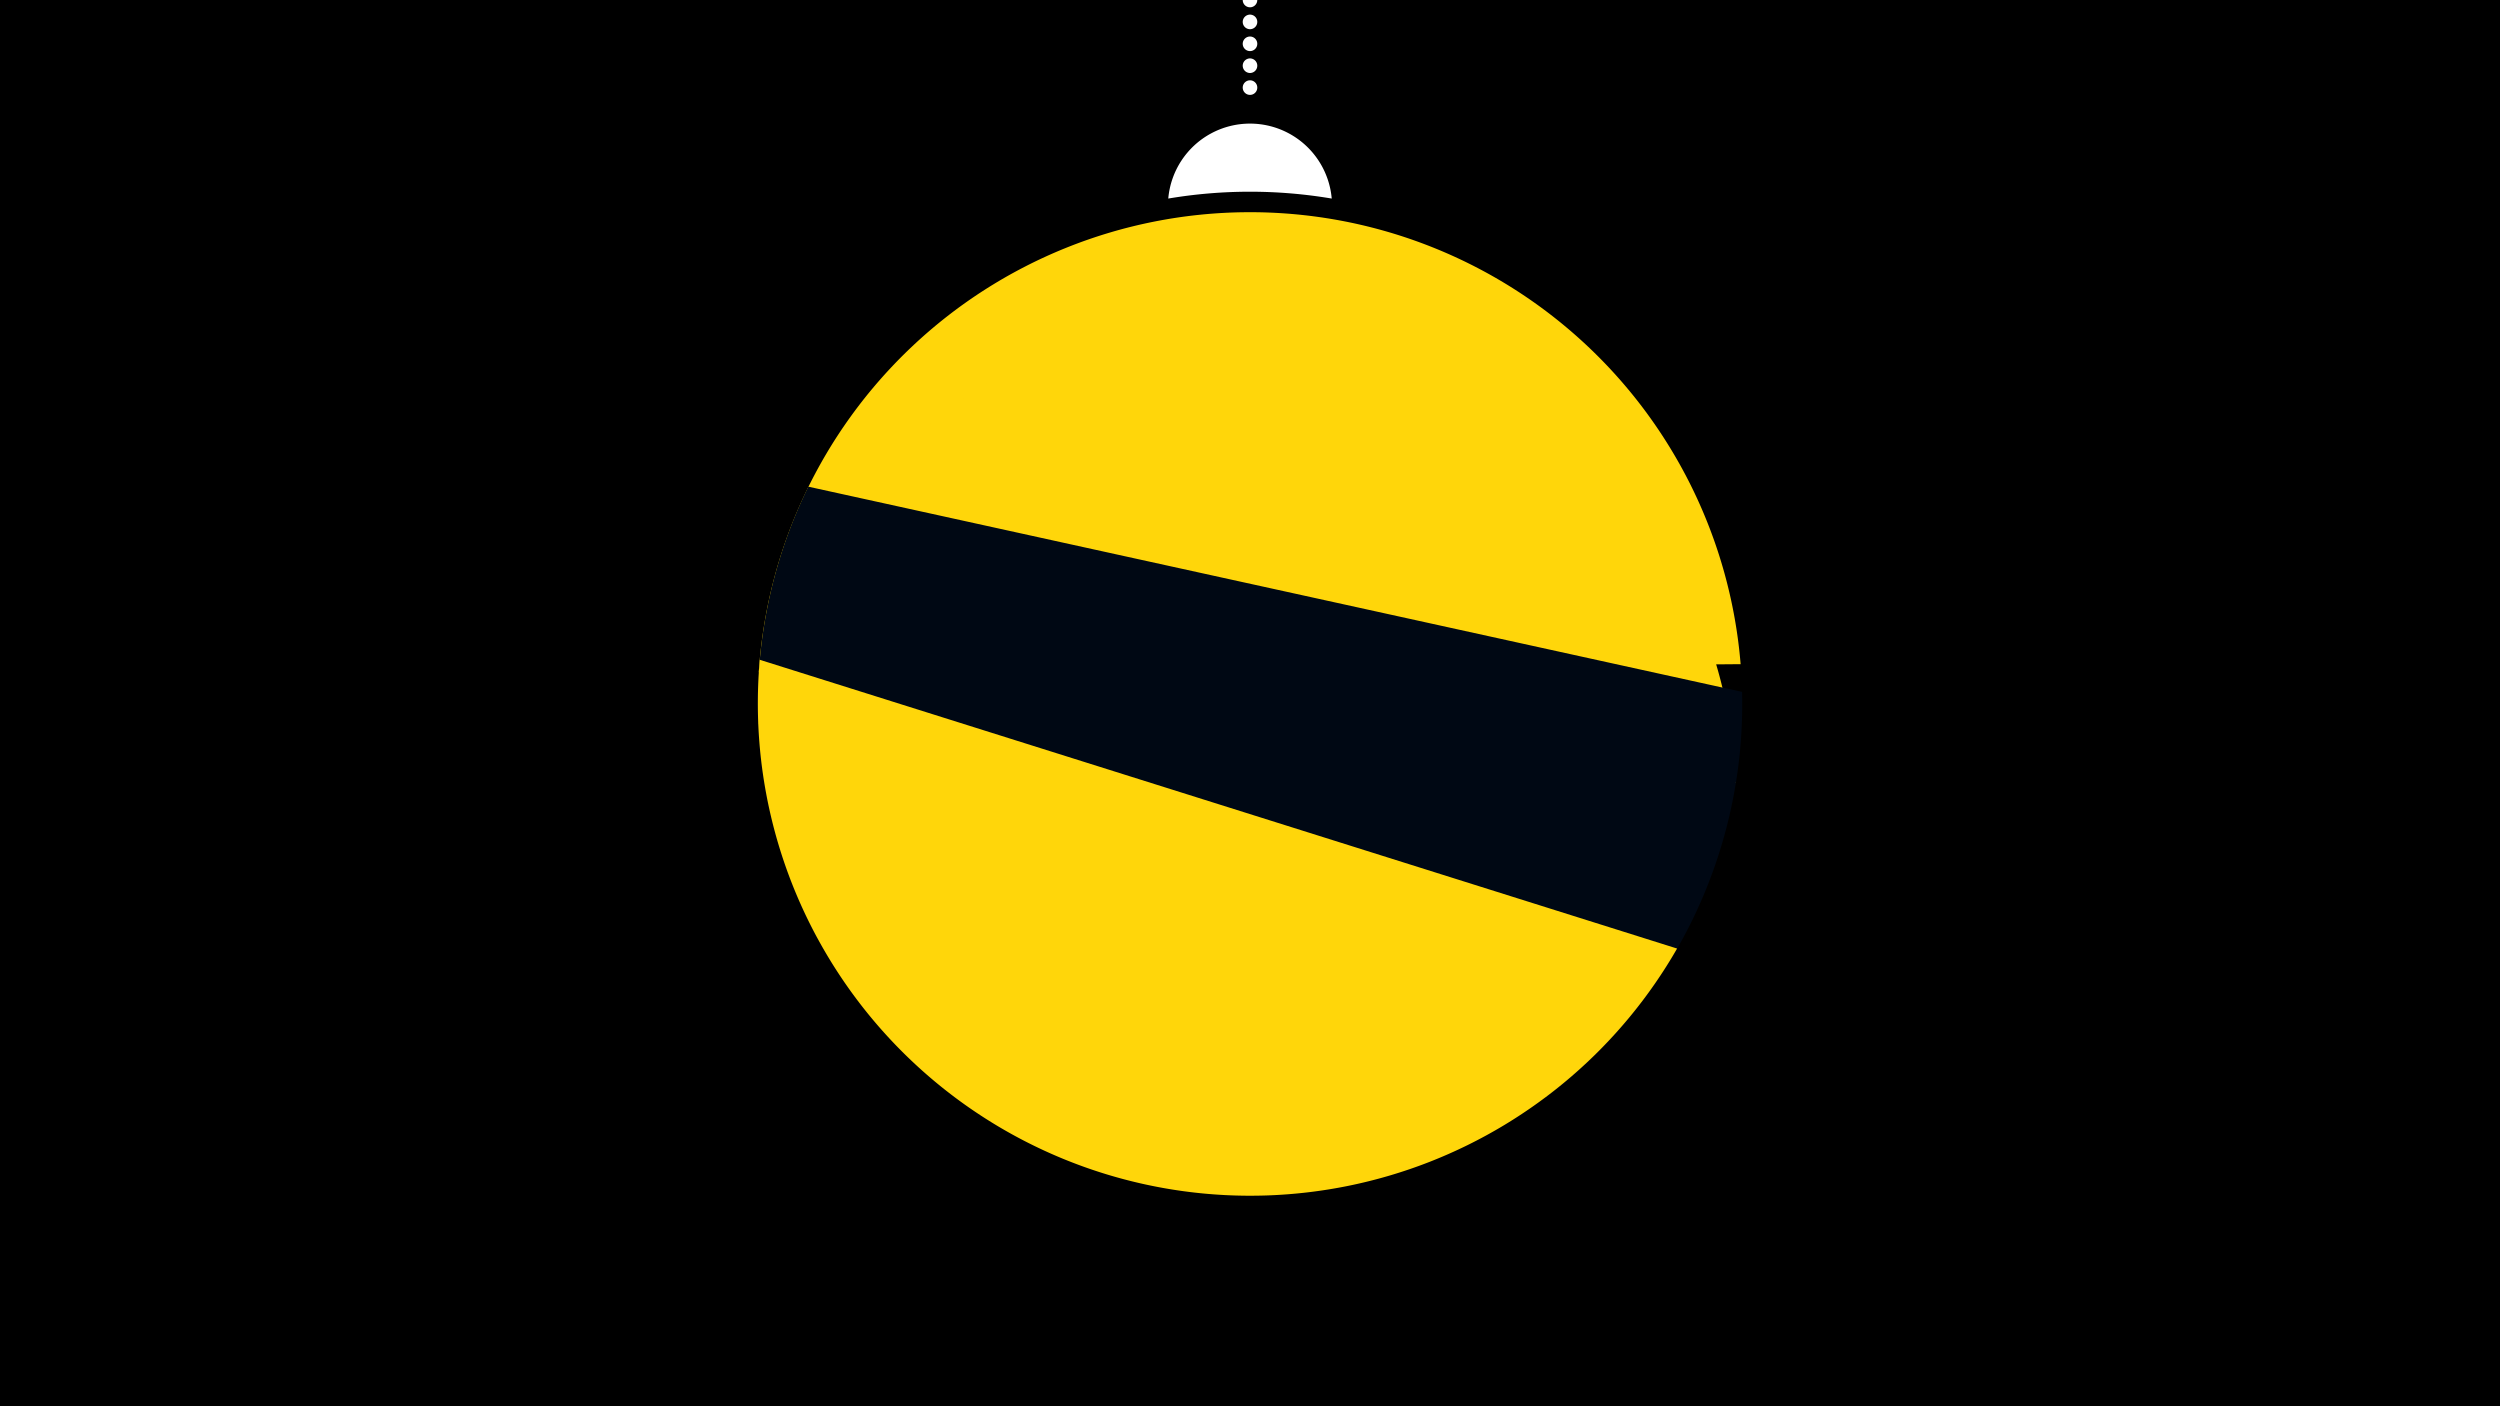 <svg width="1200" height="675" viewBox="-500 -500 1200 675" xmlns="http://www.w3.org/2000/svg"><path d="M-500-500h1200v675h-1200z" fill="#000"/><path d="M139.228,-404.694A 39.375 39.375 0 0 0 60.772 -404.694A 236 236 0 0 1 139.228 -404.694" fill="#fff"/><path d="M100,-500V-447.469" stroke="#fff" stroke-linecap="round" stroke-dasharray="0.01 10.5" stroke-width="7"/><path d="M-135.8-177.3l471.3-3.9a236.3 236.3 0 0 0-471.3 3.9" fill="#ffd60a" /><path d="M-136.1-152.4l469.3 28.2a236.3 236.3 0 0 0-469.3-28.2" fill="#ffd60a" /><path d="M-107.8-49.7l349.4 76.8a236.3 236.3 0 0 0 94.6-195l0 0-448.2-98.5a236.3 236.3 0 0 0 4.2 216.7" fill="#000814" /><path d="M-135.3-183.3l440.3 138.6a236.3 236.3 0 0 1-440.3-138.6" fill="#ffd60a" /></svg>